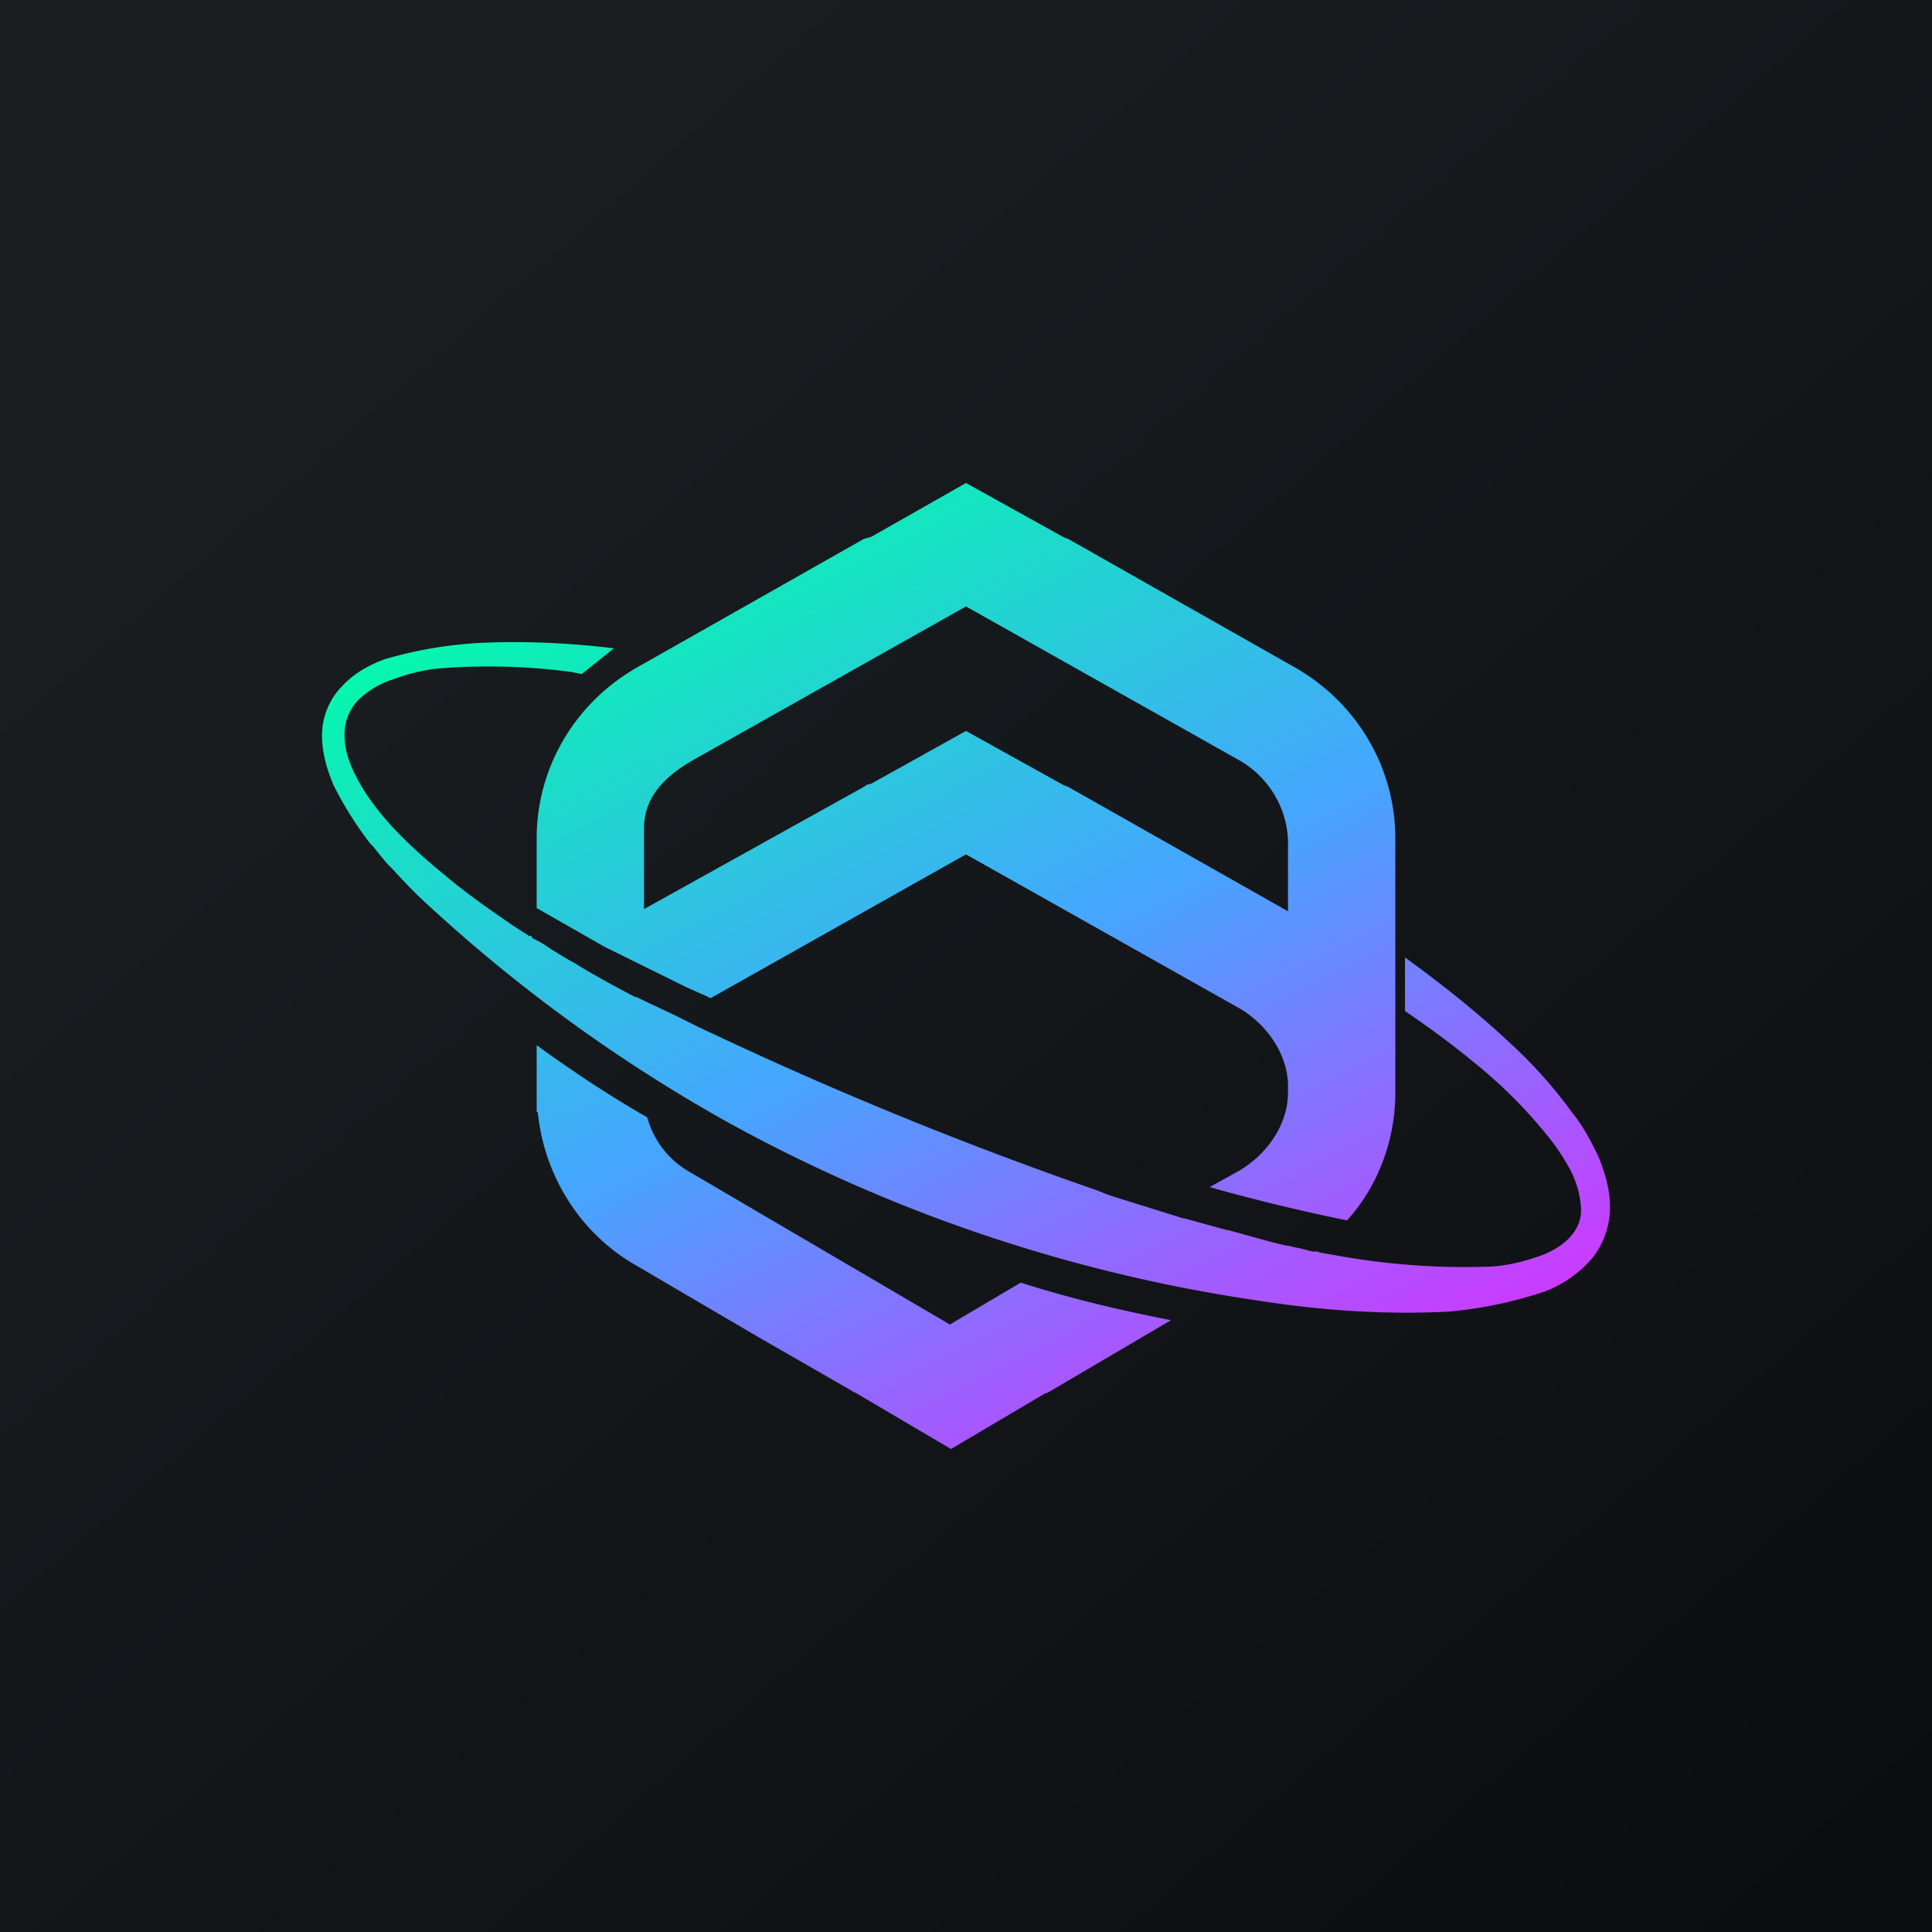 <!-- by TradingView --><svg width="18" height="18" viewBox="0 0 18 18" xmlns="http://www.w3.org/2000/svg"><path fill="url(#a)" d="M0 0h18v18H0z"/><path d="m5.63 8.82.77.38.18.08.04.02L9 7.96l2.54 1.43c.26.15.46.43.46.73v.06c0 .3-.2.58-.46.73l-.27.15a17.77 17.77 0 0 0 1.28.31c.29-.32.45-.75.45-1.19V7.81c0-.66-.36-1.27-.95-1.6l-2.1-1.19-.03-.01L9.9 5 9 4.5l-.88.5a.77.77 0 0 1-.07.02l-2.1 1.19c-.59.33-.95.94-.95 1.6v.65l.63.36ZM6 7.72c0-.3.2-.49.46-.64L9 5.65l2.54 1.43a.9.9 0 0 1 .46.75v.66L9.95 7.33l-.03-.01-.02-.01-.9-.5-.88.49a.51.51 0 0 1-.04.01l-.03.02L6 8.47V7.7Zm3.51 4.23-.66.39-2.44-1.43a.84.84 0 0 1-.38-.5c-.35-.2-.68-.42-1-.65l-.01-.01A.4.4 0 0 0 5 9.74v.62h.01c.06.6.4 1.13.9 1.42l1.16.68.87.5.01.01h.01l.9.53.88-.52h.01l.02-.01 1.14-.67c-.46-.09-.93-.2-1.4-.35Zm5.14-1.58c.1.12.17.26.24.4.06.15.11.3.11.48s-.07.37-.19.5a1.1 1.1 0 0 1-.41.28 3.9 3.9 0 0 1-.9.19c-.6.03-1.18-.01-1.76-.1a14.61 14.61 0 0 1-4.97-1.67 14.64 14.64 0 0 1-2.87-2.1 6.5 6.5 0 0 1-.24-.25l-.04-.04a2.96 2.96 0 0 1-.14-.17l-.03-.03a3.34 3.34 0 0 1-.34-.54c-.06-.14-.11-.3-.11-.47 0-.17.07-.34.19-.46.11-.12.26-.2.4-.25a3.92 3.92 0 0 1 .88-.15c.41-.02.83 0 1.25.05l-.3.24-.1-.02a5.83 5.83 0 0 0-1.26-.03 1.8 1.8 0 0 0-.4.1.82.82 0 0 0-.33.2.46.46 0 0 0-.12.32c0 .13.04.25.1.37.06.12.14.24.23.35.17.21.38.4.6.58.2.17.43.33.65.48l.14.09h.02l.01.02.06.03a3.12 3.12 0 0 1 .05.03l.06.04.08.05.1.06.04.02.03.02a9.4 9.4 0 0 0 .54.3h.01l.38.18.2.1.15.07a36.21 36.21 0 0 0 3.56 1.45l.1.04.06.02.64.2h.01l.4.11h.01l.4.11.12.03.06.01a.42.42 0 0 0 .04.01l.05.01.12.03h.04a.4.4 0 0 1 .03.01l.17.03a6.67 6.67 0 0 0 1.43.1c.14-.01.27-.04.39-.08.24-.07.45-.23.44-.46a.88.88 0 0 0-.1-.36 2 2 0 0 0-.23-.34 4.45 4.45 0 0 0-.58-.59 8.6 8.6 0 0 0-.73-.55v-.5c.33.24.66.5.96.78.22.2.42.42.6.67Zm.24.4Z" fill="url(#b)"/><defs><linearGradient id="a" x1="3.35" y1="3.12" x2="21.9" y2="24.43" gradientUnits="userSpaceOnUse"><stop stop-color="#1A1E21"/><stop offset="1" stop-color="#06060A"/></linearGradient><linearGradient id="b" x1="6.55" y1="4.13" x2="11.67" y2="13.97" gradientUnits="userSpaceOnUse"><stop stop-color="#01FEA8"/><stop offset=".51" stop-color="#46A5FF"/><stop offset="1" stop-color="#D632FF"/></linearGradient></defs></svg>